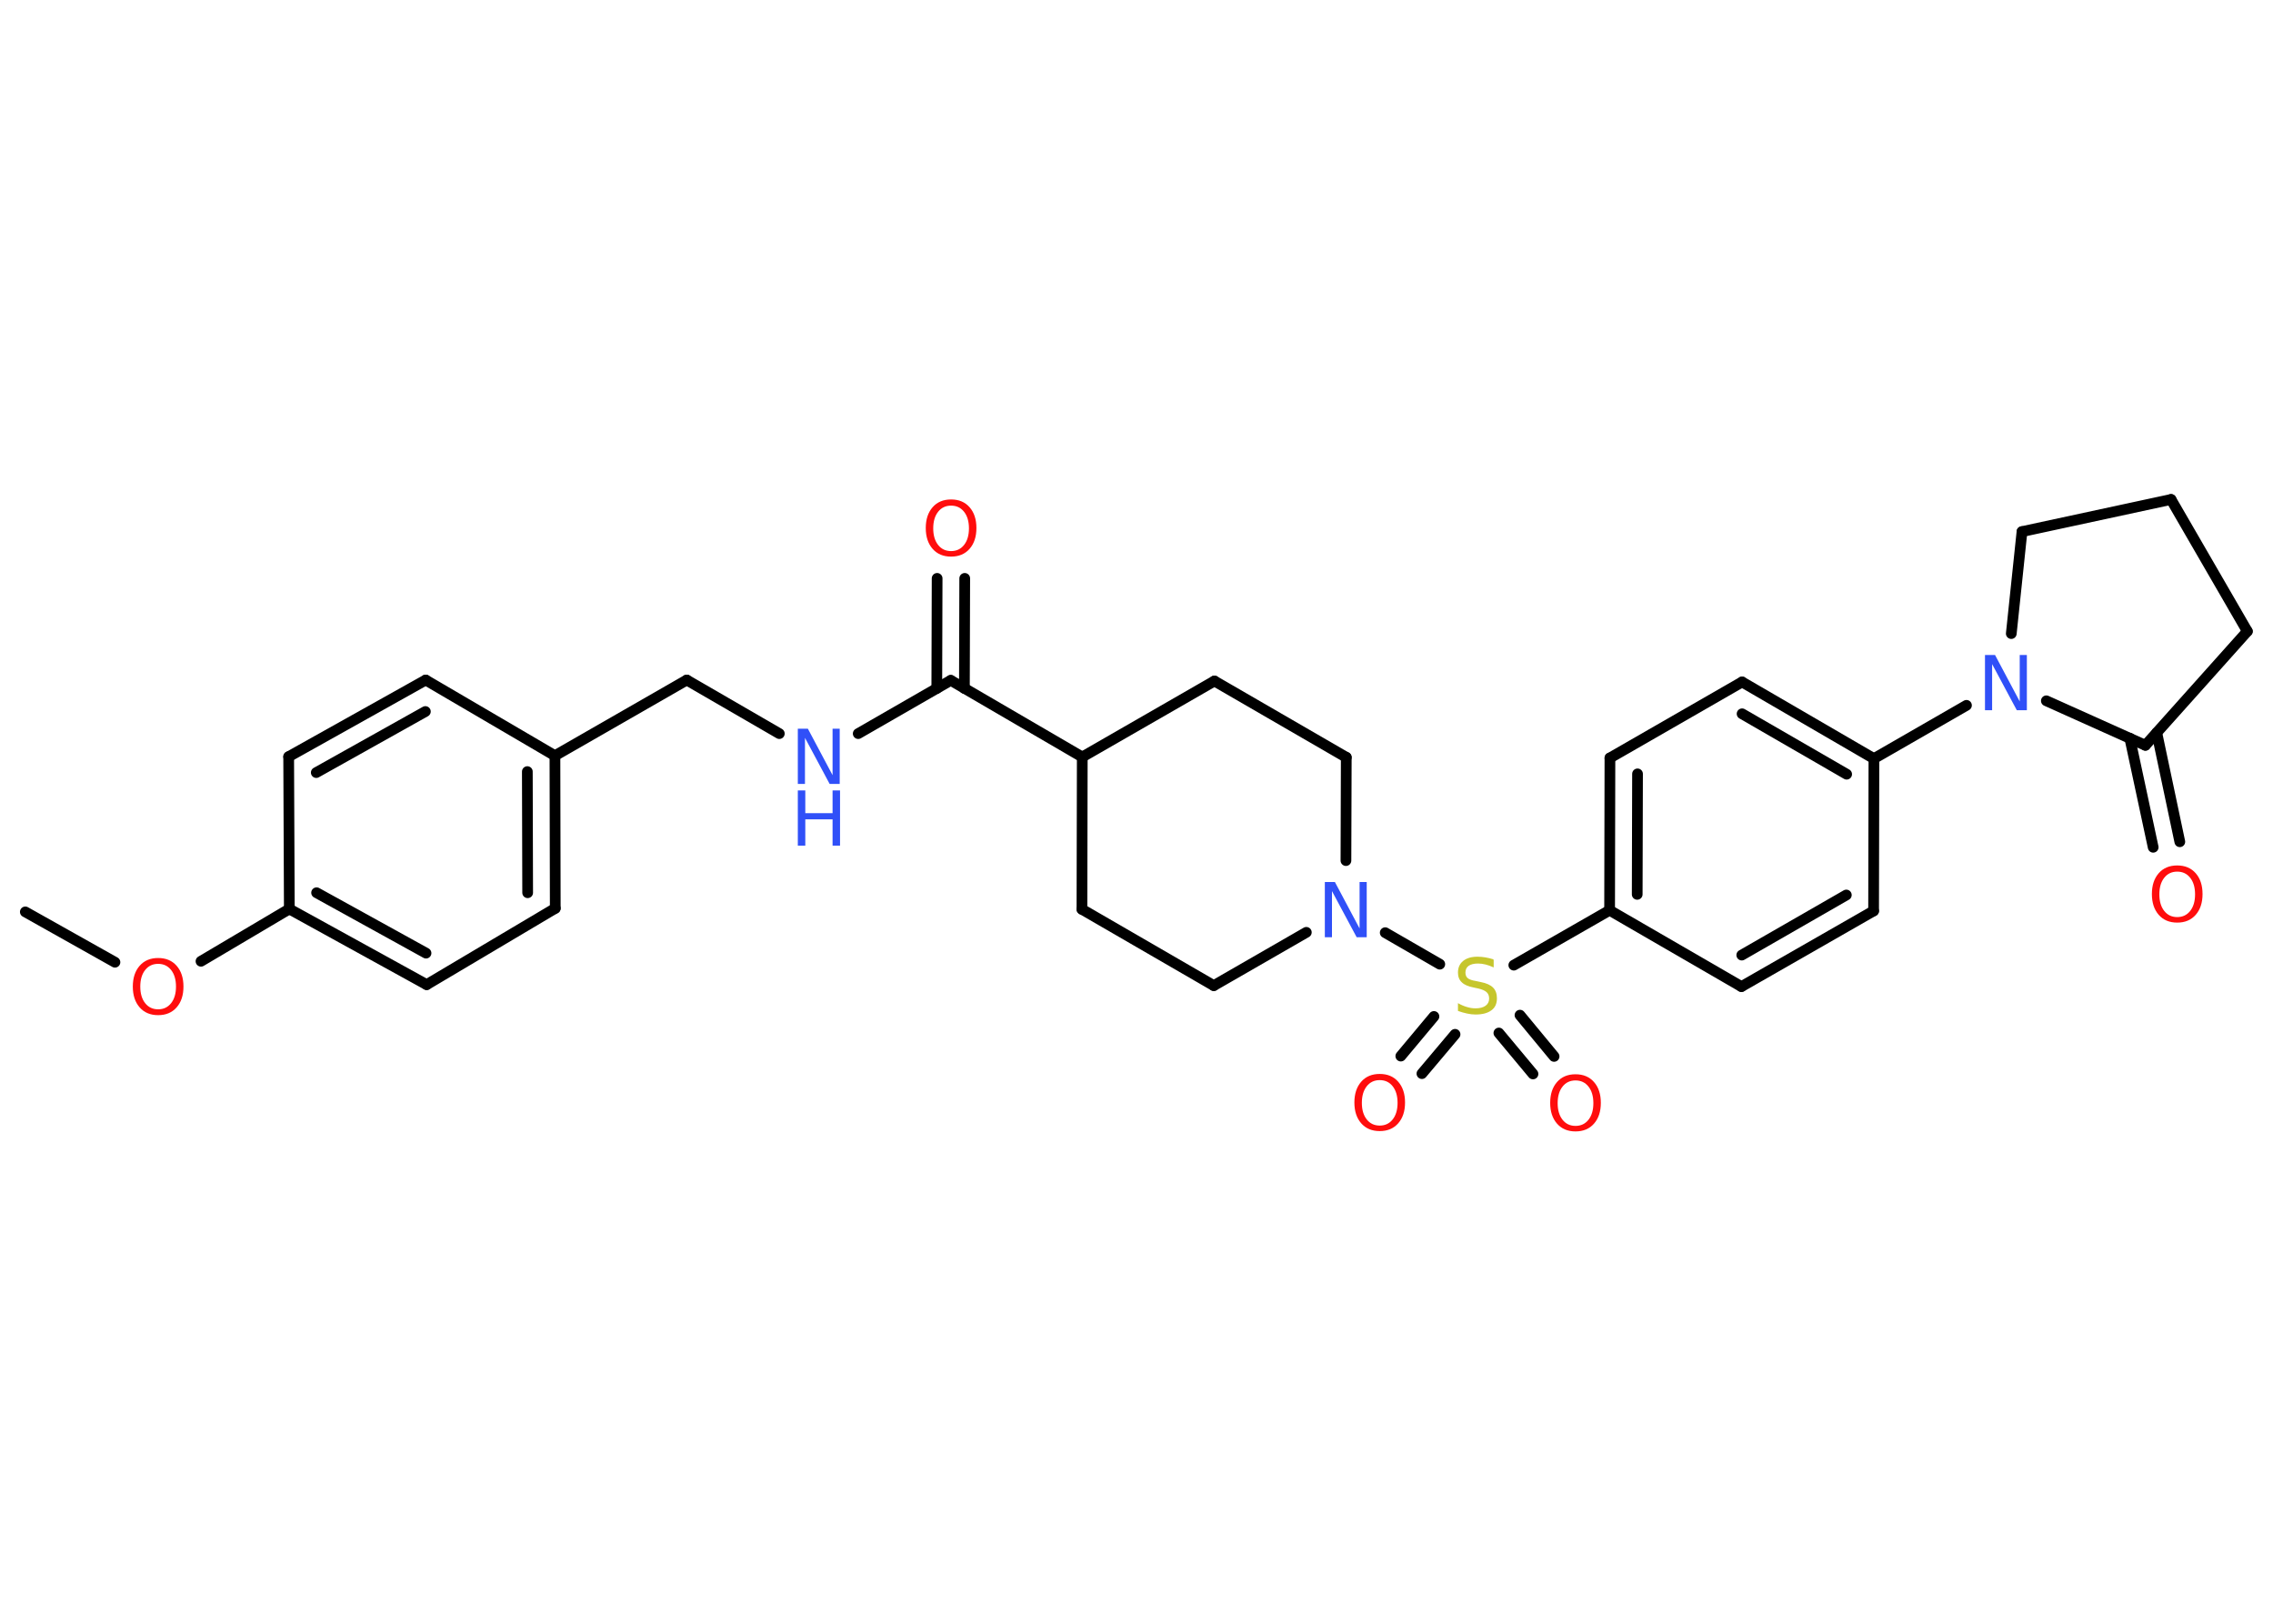 <?xml version='1.0' encoding='UTF-8'?>
<!DOCTYPE svg PUBLIC "-//W3C//DTD SVG 1.1//EN" "http://www.w3.org/Graphics/SVG/1.1/DTD/svg11.dtd">
<svg version='1.2' xmlns='http://www.w3.org/2000/svg' xmlns:xlink='http://www.w3.org/1999/xlink' width='70.0mm' height='50.0mm' viewBox='0 0 70.0 50.0'>
  <desc>Generated by the Chemistry Development Kit (http://github.com/cdk)</desc>
  <g stroke-linecap='round' stroke-linejoin='round' stroke='#000000' stroke-width='.33' fill='#FF0D0D'>
    <rect x='.0' y='.0' width='70.0' height='50.0' fill='#FFFFFF' stroke='none'/>
    <g id='mol1' class='mol'>
      <line id='mol1bnd1' class='bond' x1='.78' y1='28.08' x2='3.54' y2='29.63'/>
      <line id='mol1bnd2' class='bond' x1='6.19' y1='29.6' x2='8.91' y2='27.99'/>
      <g id='mol1bnd3' class='bond'>
        <line x1='8.91' y1='27.99' x2='13.14' y2='30.32'/>
        <line x1='9.75' y1='27.49' x2='13.12' y2='29.35'/>
      </g>
      <line id='mol1bnd4' class='bond' x1='13.14' y1='30.32' x2='17.1' y2='27.97'/>
      <g id='mol1bnd5' class='bond'>
        <line x1='17.1' y1='27.97' x2='17.09' y2='23.27'/>
        <line x1='16.25' y1='27.49' x2='16.24' y2='23.76'/>
      </g>
      <line id='mol1bnd6' class='bond' x1='17.09' y1='23.27' x2='21.15' y2='20.94'/>
      <line id='mol1bnd7' class='bond' x1='21.15' y1='20.94' x2='24.0' y2='22.59'/>
      <line id='mol1bnd8' class='bond' x1='26.43' y1='22.59' x2='29.28' y2='20.95'/>
      <g id='mol1bnd9' class='bond'>
        <line x1='28.85' y1='21.2' x2='28.86' y2='17.81'/>
        <line x1='29.7' y1='21.2' x2='29.71' y2='17.81'/>
      </g>
      <line id='mol1bnd10' class='bond' x1='29.28' y1='20.95' x2='33.33' y2='23.31'/>
      <line id='mol1bnd11' class='bond' x1='33.33' y1='23.31' x2='33.32' y2='28.0'/>
      <line id='mol1bnd12' class='bond' x1='33.32' y1='28.0' x2='37.38' y2='30.35'/>
      <line id='mol1bnd13' class='bond' x1='37.38' y1='30.35' x2='40.23' y2='28.71'/>
      <line id='mol1bnd14' class='bond' x1='42.66' y1='28.72' x2='44.34' y2='29.69'/>
      <g id='mol1bnd15' class='bond'>
        <line x1='44.81' y1='31.85' x2='43.79' y2='33.06'/>
        <line x1='44.16' y1='31.3' x2='43.14' y2='32.52'/>
      </g>
      <g id='mol1bnd16' class='bond'>
        <line x1='46.81' y1='31.26' x2='47.86' y2='32.53'/>
        <line x1='46.16' y1='31.81' x2='47.21' y2='33.07'/>
      </g>
      <line id='mol1bnd17' class='bond' x1='46.62' y1='29.72' x2='49.57' y2='28.03'/>
      <g id='mol1bnd18' class='bond'>
        <line x1='49.58' y1='23.34' x2='49.57' y2='28.03'/>
        <line x1='50.43' y1='23.83' x2='50.42' y2='27.54'/>
      </g>
      <line id='mol1bnd19' class='bond' x1='49.58' y1='23.34' x2='53.65' y2='21.0'/>
      <g id='mol1bnd20' class='bond'>
        <line x1='57.71' y1='23.36' x2='53.65' y2='21.0'/>
        <line x1='56.87' y1='23.84' x2='53.65' y2='21.98'/>
      </g>
      <line id='mol1bnd21' class='bond' x1='57.71' y1='23.36' x2='60.56' y2='21.72'/>
      <line id='mol1bnd22' class='bond' x1='61.94' y1='19.51' x2='62.27' y2='16.37'/>
      <line id='mol1bnd23' class='bond' x1='62.27' y1='16.37' x2='66.86' y2='15.38'/>
      <line id='mol1bnd24' class='bond' x1='66.86' y1='15.38' x2='69.21' y2='19.44'/>
      <line id='mol1bnd25' class='bond' x1='69.21' y1='19.44' x2='66.07' y2='22.95'/>
      <line id='mol1bnd26' class='bond' x1='63.02' y1='21.58' x2='66.07' y2='22.95'/>
      <g id='mol1bnd27' class='bond'>
        <line x1='66.42' y1='22.56' x2='67.13' y2='25.92'/>
        <line x1='65.59' y1='22.73' x2='66.31' y2='26.09'/>
      </g>
      <line id='mol1bnd28' class='bond' x1='57.71' y1='23.36' x2='57.7' y2='28.05'/>
      <g id='mol1bnd29' class='bond'>
        <line x1='53.63' y1='30.38' x2='57.7' y2='28.05'/>
        <line x1='53.64' y1='29.41' x2='56.86' y2='27.56'/>
      </g>
      <line id='mol1bnd30' class='bond' x1='49.57' y1='28.03' x2='53.63' y2='30.38'/>
      <line id='mol1bnd31' class='bond' x1='41.45' y1='26.5' x2='41.46' y2='23.32'/>
      <line id='mol1bnd32' class='bond' x1='41.46' y1='23.32' x2='37.4' y2='20.97'/>
      <line id='mol1bnd33' class='bond' x1='33.33' y1='23.31' x2='37.4' y2='20.97'/>
      <line id='mol1bnd34' class='bond' x1='17.09' y1='23.27' x2='13.11' y2='20.94'/>
      <g id='mol1bnd35' class='bond'>
        <line x1='13.11' y1='20.94' x2='8.89' y2='23.3'/>
        <line x1='13.1' y1='21.91' x2='9.74' y2='23.79'/>
      </g>
      <line id='mol1bnd36' class='bond' x1='8.91' y1='27.99' x2='8.89' y2='23.3'/>
      <path id='mol1atm2' class='atom' d='M4.87 29.68q-.25 .0 -.4 .19q-.15 .19 -.15 .51q.0 .32 .15 .51q.15 .19 .4 .19q.25 .0 .4 -.19q.15 -.19 .15 -.51q.0 -.32 -.15 -.51q-.15 -.19 -.4 -.19zM4.87 29.5q.36 .0 .57 .24q.21 .24 .21 .64q.0 .4 -.21 .64q-.21 .24 -.57 .24q-.36 .0 -.57 -.24q-.21 -.24 -.21 -.64q.0 -.4 .21 -.64q.21 -.24 .57 -.24z' stroke='none'/>
      <g id='mol1atm8' class='atom'>
        <path d='M24.57 22.44h.31l.76 1.43v-1.43h.22v1.7h-.31l-.76 -1.42v1.42h-.22v-1.7z' stroke='none' fill='#3050F8'/>
        <path d='M24.57 24.34h.23v.7h.84v-.7h.23v1.7h-.23v-.81h-.84v.81h-.23v-1.7z' stroke='none' fill='#3050F8'/>
      </g>
      <path id='mol1atm10' class='atom' d='M29.29 15.57q-.25 .0 -.4 .19q-.15 .19 -.15 .51q.0 .32 .15 .51q.15 .19 .4 .19q.25 .0 .4 -.19q.15 -.19 .15 -.51q.0 -.32 -.15 -.51q-.15 -.19 -.4 -.19zM29.29 15.38q.36 .0 .57 .24q.21 .24 .21 .64q.0 .4 -.21 .64q-.21 .24 -.57 .24q-.36 .0 -.57 -.24q-.21 -.24 -.21 -.64q.0 -.4 .21 -.64q.21 -.24 .57 -.24z' stroke='none'/>
      <path id='mol1atm14' class='atom' d='M40.8 27.16h.31l.76 1.43v-1.43h.22v1.7h-.31l-.76 -1.42v1.42h-.22v-1.7z' stroke='none' fill='#3050F8'/>
      <path id='mol1atm15' class='atom' d='M46.0 29.57v.22q-.13 -.06 -.25 -.09q-.12 -.03 -.23 -.03q-.19 .0 -.29 .07q-.1 .07 -.1 .21q.0 .11 .07 .17q.07 .06 .26 .09l.14 .03q.26 .05 .38 .17q.12 .12 .12 .33q.0 .25 -.17 .37q-.17 .13 -.49 .13q-.12 .0 -.26 -.03q-.14 -.03 -.28 -.08v-.24q.14 .08 .28 .12q.13 .04 .26 .04q.2 .0 .31 -.08q.11 -.08 .11 -.22q.0 -.13 -.08 -.2q-.08 -.07 -.25 -.11l-.14 -.03q-.26 -.05 -.37 -.16q-.12 -.11 -.12 -.3q.0 -.23 .16 -.36q.16 -.13 .44 -.13q.12 .0 .24 .02q.12 .02 .25 .06z' stroke='none' fill='#C6C62C'/>
      <path id='mol1atm16' class='atom' d='M42.49 33.26q-.25 .0 -.4 .19q-.15 .19 -.15 .51q.0 .32 .15 .51q.15 .19 .4 .19q.25 .0 .4 -.19q.15 -.19 .15 -.51q.0 -.32 -.15 -.51q-.15 -.19 -.4 -.19zM42.49 33.07q.36 .0 .57 .24q.21 .24 .21 .64q.0 .4 -.21 .64q-.21 .24 -.57 .24q-.36 .0 -.57 -.24q-.21 -.24 -.21 -.64q.0 -.4 .21 -.64q.21 -.24 .57 -.24z' stroke='none'/>
      <path id='mol1atm17' class='atom' d='M48.52 33.27q-.25 .0 -.4 .19q-.15 .19 -.15 .51q.0 .32 .15 .51q.15 .19 .4 .19q.25 .0 .4 -.19q.15 -.19 .15 -.51q.0 -.32 -.15 -.51q-.15 -.19 -.4 -.19zM48.52 33.08q.36 .0 .57 .24q.21 .24 .21 .64q.0 .4 -.21 .64q-.21 .24 -.57 .24q-.36 .0 -.57 -.24q-.21 -.24 -.21 -.64q.0 -.4 .21 -.64q.21 -.24 .57 -.24z' stroke='none'/>
      <path id='mol1atm22' class='atom' d='M61.13 20.17h.31l.76 1.43v-1.43h.22v1.7h-.31l-.76 -1.42v1.42h-.22v-1.7z' stroke='none' fill='#3050F8'/>
      <path id='mol1atm27' class='atom' d='M67.05 26.84q-.25 .0 -.4 .19q-.15 .19 -.15 .51q.0 .32 .15 .51q.15 .19 .4 .19q.25 .0 .4 -.19q.15 -.19 .15 -.51q.0 -.32 -.15 -.51q-.15 -.19 -.4 -.19zM67.05 26.65q.36 .0 .57 .24q.21 .24 .21 .64q.0 .4 -.21 .64q-.21 .24 -.57 .24q-.36 .0 -.57 -.24q-.21 -.24 -.21 -.64q.0 -.4 .21 -.64q.21 -.24 .57 -.24z' stroke='none'/>
    </g>
  </g>
</svg>
